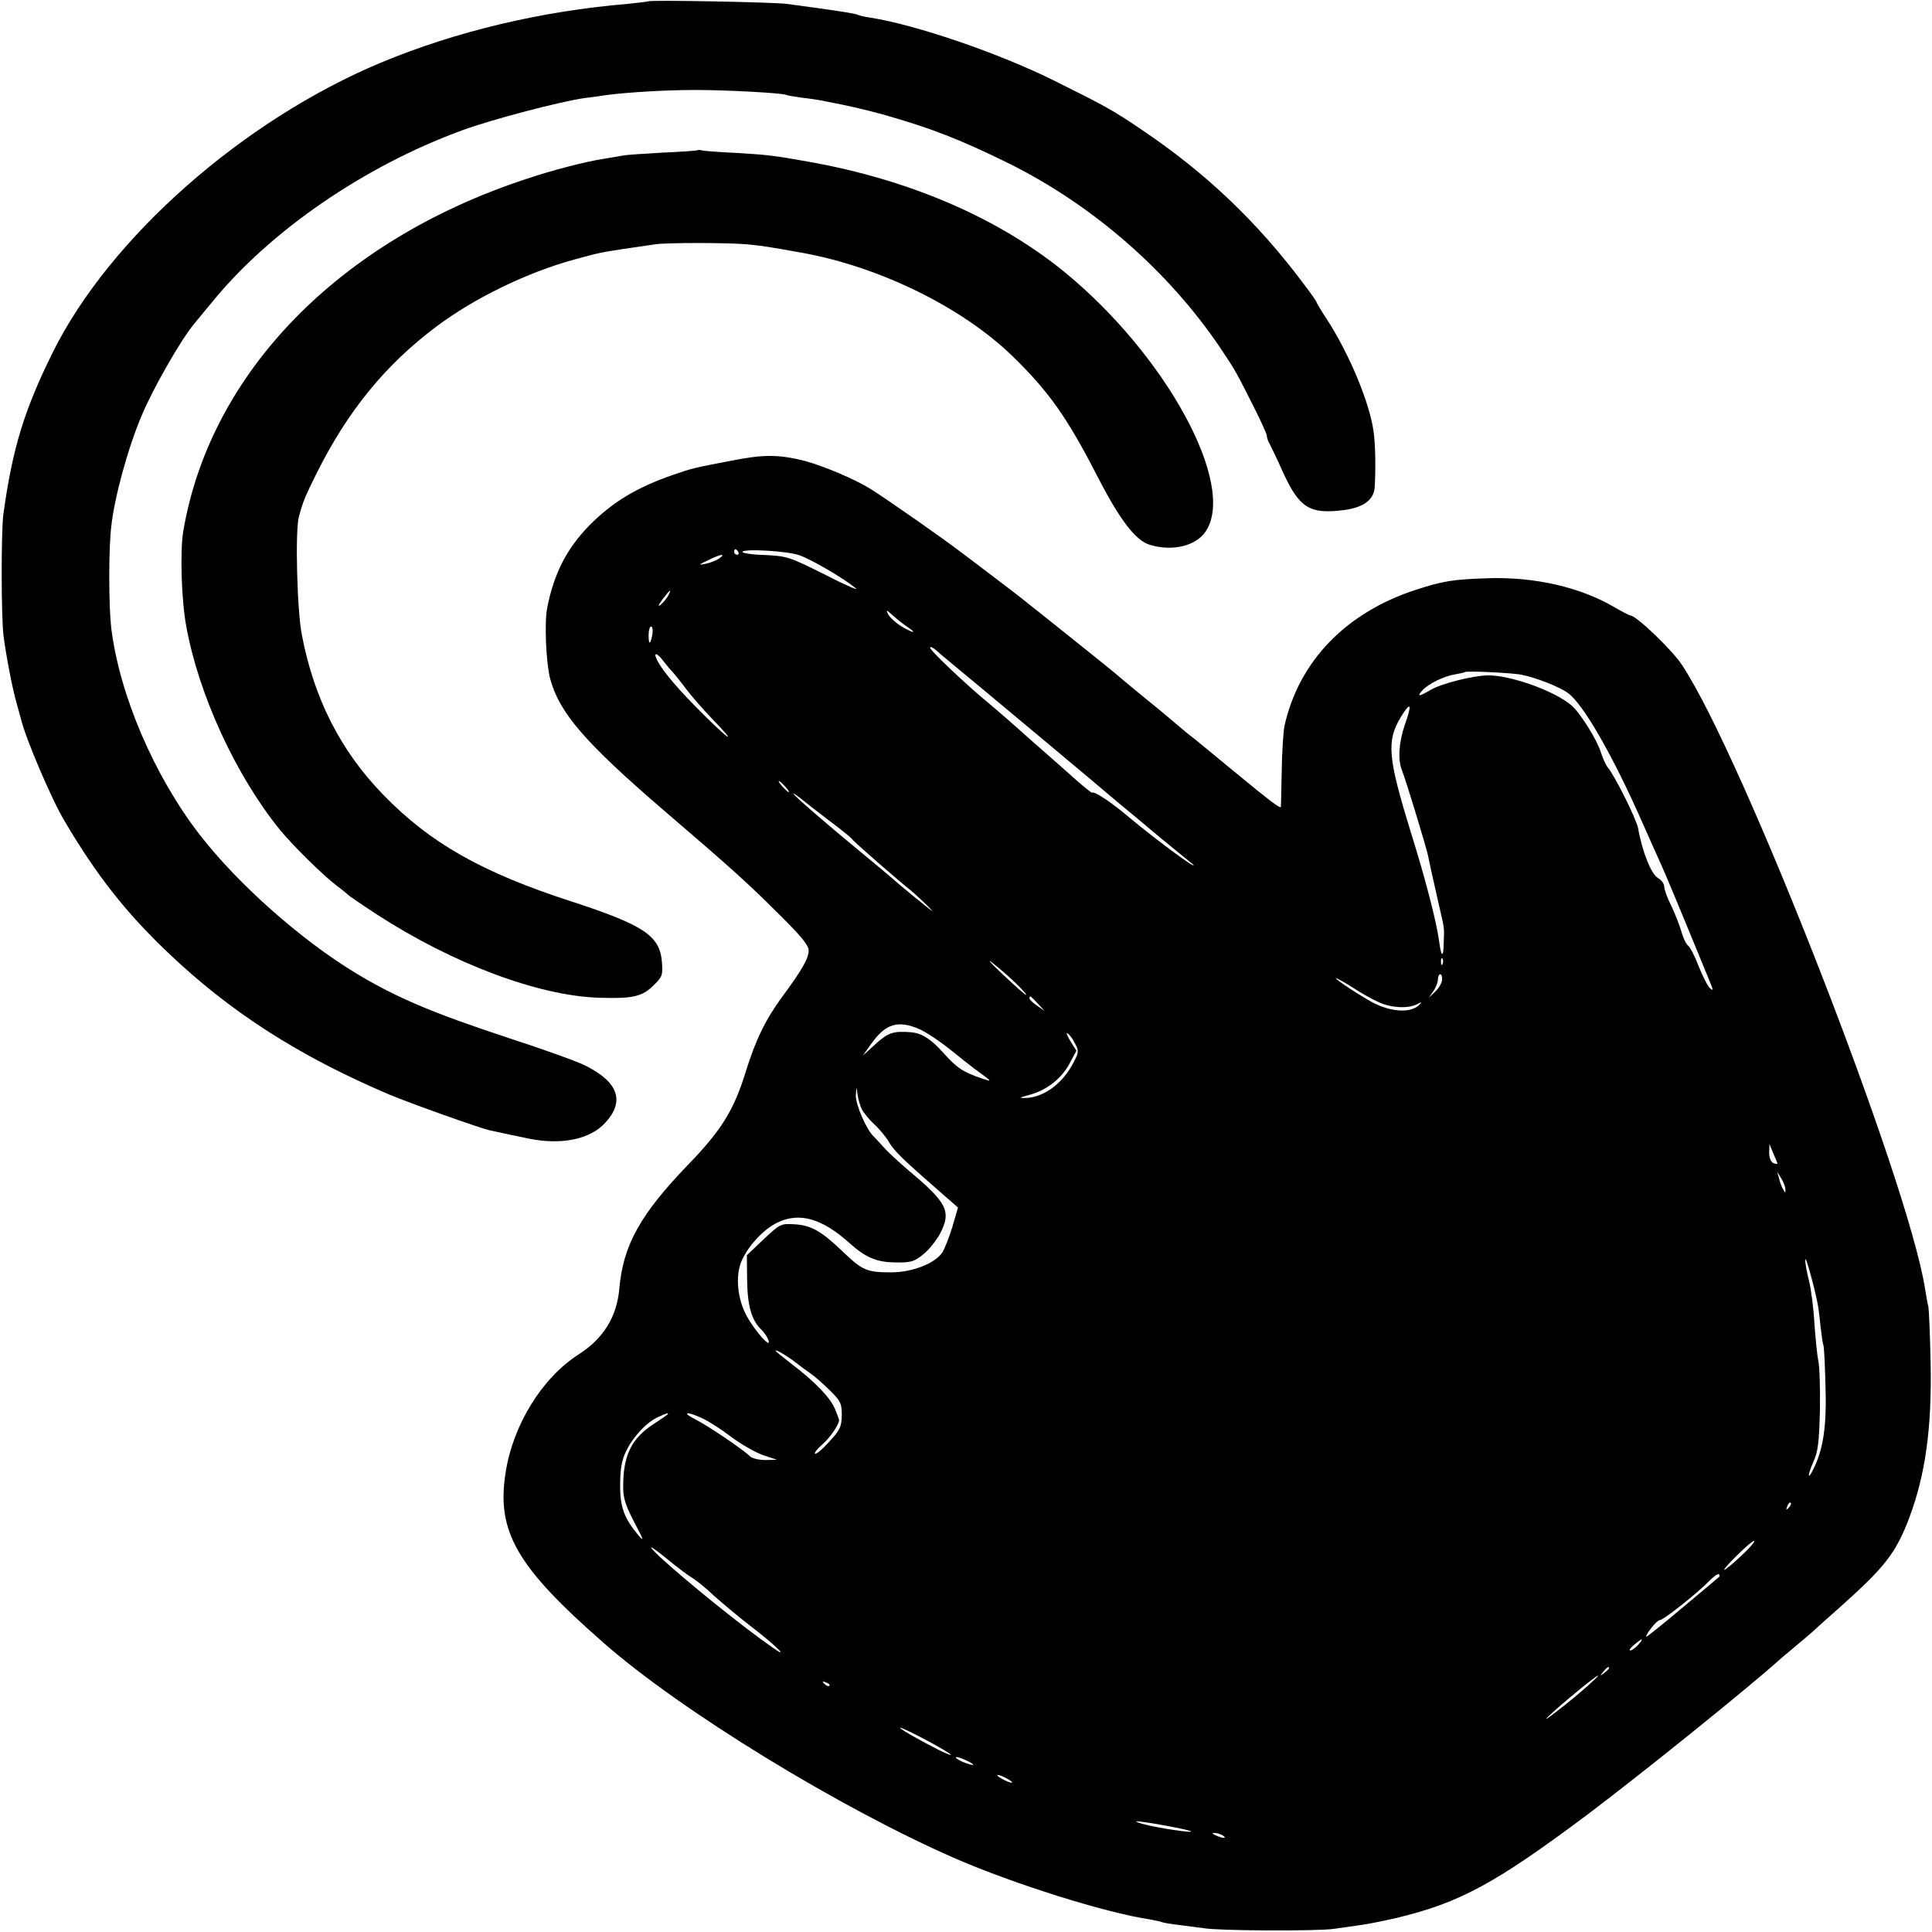 <?xml version="1.0" standalone="no"?>
<!DOCTYPE svg PUBLIC "-//W3C//DTD SVG 20010904//EN"
 "http://www.w3.org/TR/2001/REC-SVG-20010904/DTD/svg10.dtd">
<svg version="1.0" xmlns="http://www.w3.org/2000/svg"
 width="700pt" height="700pt" viewBox="0 0 700 700"
 preserveAspectRatio="xMidYMid meet">
<g transform="translate(0,700) scale(0.1,-0.1)"
fill="#000000" stroke="none">
<path d="M2348 6995 c-1 -1 -34 -5 -73 -9 -313 -26 -624 -100 -895 -213 -500
-209 -982 -634 -1188 -1048 -104 -210 -147 -349 -180 -590 -8 -64 -8 -374 1
-440 9 -71 33 -195 48 -246 7 -24 13 -48 15 -54 15 -66 111 -292 158 -370 115
-195 221 -330 373 -475 227 -217 477 -377 804 -516 71 -30 326 -121 362 -129
36 -8 120 -26 146 -31 116 -23 219 -2 274 58 71 77 48 146 -68 205 -27 15
-156 61 -285 103 -273 90 -405 146 -549 233 -199 120 -427 322 -567 502 -166
215 -291 507 -321 750 -9 78 -10 282 0 366 11 106 61 288 111 405 40 96 141
272 188 329 9 11 39 47 66 80 212 260 554 494 907 623 109 40 358 105 445 117
25 3 61 8 80 11 80 10 212 18 320 18 114 0 317 -11 329 -18 3 -2 29 -6 56 -10
28 -3 61 -8 75 -11 109 -21 145 -30 220 -50 173 -49 278 -90 455 -177 306
-152 579 -391 766 -668 55 -82 58 -88 119 -209 28 -55 50 -104 50 -110 0 -6 4
-19 10 -29 5 -9 27 -55 48 -102 60 -131 97 -154 222 -138 73 10 109 38 111 86
4 73 2 152 -4 197 -14 104 -86 278 -168 406 -22 33 -39 62 -39 64 0 3 -21 33
-47 67 -169 226 -356 403 -588 559 -106 72 -133 86 -320 179 -198 98 -496 200
-661 226 -21 3 -42 8 -45 10 -8 5 -87 17 -259 40 -47 6 -496 15 -502 9z"/>
<path d="M2528 6456 c-1 -2 -59 -6 -128 -9 -69 -4 -134 -8 -145 -11 -11 -2
-40 -7 -65 -11 -67 -10 -191 -42 -288 -75 -675 -223 -1141 -702 -1238 -1275
-12 -72 -7 -248 11 -345 45 -248 180 -540 338 -735 48 -59 158 -167 207 -204
19 -14 37 -29 40 -32 3 -4 50 -36 105 -72 276 -179 586 -295 805 -302 124 -4
158 4 200 47 30 29 32 36 28 85 -8 93 -67 132 -328 217 -324 105 -511 211
-681 386 -154 158 -251 348 -295 578 -18 88 -25 382 -11 430 15 56 22 72 64
157 113 226 249 393 433 531 137 103 329 197 502 244 102 28 88 25 293 55 41
6 257 6 330 0 53 -5 86 -10 202 -31 281 -51 578 -197 760 -373 131 -127 199
-222 308 -435 83 -161 139 -234 191 -250 82 -25 167 -4 202 48 114 168 -143
640 -513 942 -240 195 -560 333 -925 398 -130 23 -147 25 -265 32 -60 3 -115
7 -122 9 -6 2 -13 2 -15 1z"/>
<path d="M2645 5330 c-134 -26 -135 -26 -205 -50 -133 -46 -221 -99 -305 -184
-81 -83 -127 -172 -152 -296 -11 -53 -5 -198 10 -258 33 -124 126 -232 412
-478 240 -206 300 -259 417 -376 82 -81 108 -113 108 -132 0 -28 -25 -72 -97
-169 -61 -84 -95 -154 -132 -273 -42 -136 -88 -210 -205 -331 -176 -182 -238
-294 -252 -451 -9 -103 -57 -181 -147 -239 -133 -85 -238 -255 -265 -428 -34
-215 40 -342 358 -620 281 -246 855 -597 1272 -779 212 -92 542 -196 702 -220
21 -4 41 -8 45 -10 3 -2 33 -7 66 -11 33 -4 71 -9 85 -11 53 -10 408 -11 470
-3 36 5 83 12 105 15 22 3 78 14 125 25 230 55 360 126 695 377 200 151 576
454 691 557 6 6 33 28 59 50 27 22 53 45 59 50 6 6 54 49 106 95 159 142 199
193 247 319 59 157 83 326 78 566 -2 99 -6 189 -8 200 -3 11 -8 40 -12 65 -62
394 -662 1932 -881 2261 -37 56 -166 179 -187 179 -3 0 -28 13 -56 29 -123 73
-289 111 -456 106 -132 -4 -166 -10 -265 -42 -253 -82 -424 -259 -476 -493 -4
-19 -9 -91 -10 -160 -1 -69 -3 -129 -3 -133 -1 -9 -35 17 -182 138 -53 44
-112 92 -130 107 -19 14 -45 36 -59 48 -46 39 -65 55 -145 120 -44 36 -82 68
-85 71 -5 5 -286 230 -351 281 -19 14 -70 54 -114 87 -44 33 -84 64 -90 68
-60 46 -259 186 -330 231 -56 35 -169 83 -239 102 -95 24 -150 24 -271 0z m30
-330 c3 -5 1 -10 -4 -10 -6 0 -11 5 -11 10 0 6 2 10 4 10 3 0 8 -4 11 -10z
m222 -12 c45 -16 161 -84 203 -119 14 -11 -35 10 -109 48 -130 65 -138 68
-218 72 -46 1 -83 7 -83 11 0 13 163 4 207 -12z m-292 -12 c-11 -7 -33 -16
-50 -19 -26 -5 -25 -4 10 13 46 23 68 26 40 6z m-184 -134 c-5 -10 -18 -25
-27 -33 -11 -9 -9 -2 6 19 26 35 36 42 21 14z m869 -115 c35 -24 18 -21 -25 4
-19 12 -40 31 -47 43 -9 18 -7 18 18 -5 16 -14 40 -33 54 -42z m-926 -24 c-7
-39 -14 -42 -14 -5 0 18 4 32 9 32 5 0 7 -12 5 -27z m1076 -100 c65 -53 582
-485 590 -493 3 -3 30 -25 60 -50 30 -25 57 -47 60 -50 6 -6 113 -94 165 -136
11 -8 13 -12 5 -8 -26 13 -162 116 -233 176 -63 53 -122 92 -130 86 -2 -2 -36
26 -76 62 -40 36 -101 89 -135 119 -33 30 -77 68 -96 85 -19 17 -51 44 -70 60
-78 64 -210 189 -210 199 0 6 10 1 23 -10 12 -11 33 -29 47 -40z m-1035 0 c11
-14 25 -31 31 -37 6 -6 28 -33 49 -61 20 -27 63 -76 94 -108 91 -94 71 -86
-26 10 -90 89 -151 159 -172 201 -16 31 0 28 24 -5z m3109 -48 c54 -11 135
-43 167 -66 54 -38 162 -225 269 -468 21 -47 49 -111 63 -141 21 -46 57 -132
183 -439 12 -29 12 -32 0 -22 -8 7 -26 42 -41 79 -14 37 -32 72 -40 77 -7 6
-18 30 -24 53 -7 23 -23 64 -36 91 -14 27 -25 58 -25 68 0 11 -11 25 -23 32
-24 13 -57 95 -72 181 -7 34 -84 189 -110 220 -7 8 -18 33 -25 55 -14 45 -74
141 -105 168 -60 53 -222 111 -305 110 -54 -1 -169 -30 -207 -53 -43 -25 -51
-25 -29 -1 22 24 79 52 120 58 17 3 32 6 34 8 5 5 175 -3 206 -10z m-424 -181
c-22 -63 -26 -129 -10 -166 13 -32 88 -278 94 -308 5 -26 14 -66 40 -181 20
-87 19 -77 17 -133 -1 -59 -9 -56 -17 5 -9 67 -47 217 -103 396 -83 270 -88
328 -35 416 36 58 41 47 14 -29z m-2245 -224 c10 -11 16 -20 13 -20 -3 0 -13
9 -23 20 -10 11 -16 20 -13 20 3 0 13 -9 23 -20z m65 -50 c3 -3 43 -34 90 -70
47 -35 86 -67 88 -71 2 -6 172 -154 207 -181 25 -20 98 -90 80 -77 -19 13
-134 108 -145 119 -3 3 -57 48 -120 100 -156 129 -272 231 -225 199 11 -8 22
-16 25 -19z m768 -660 c24 -23 42 -43 40 -45 -2 -1 -39 31 -83 73 -44 41 -62
61 -40 44 22 -17 59 -49 83 -72z m1549 68 c-3 -8 -6 -5 -6 6 -1 11 2 17 5 13
3 -3 4 -12 1 -19z m-2 -58 c-1 -12 -12 -31 -25 -43 l-23 -22 17 25 c9 13 16
32 16 42 0 10 4 18 8 18 5 0 8 -9 7 -20z m-230 -81 c45 -21 106 -24 138 -8 17
9 20 9 10 -1 -29 -31 -100 -28 -168 7 -42 22 -135 83 -135 89 0 2 26 -12 58
-32 31 -21 75 -45 97 -55z m-1234 -6 l24 -26 -27 19 c-15 10 -28 22 -28 27 0
12 5 8 31 -20z m-429 -92 c24 -11 74 -44 111 -74 37 -30 78 -62 90 -71 66 -48
65 -47 20 -32 -65 23 -85 36 -132 88 -47 53 -81 75 -121 78 -62 5 -82 -1 -127
-42 l-47 -43 30 42 c52 74 97 88 176 54z m563 -52 c14 -26 14 -32 -4 -66 -38
-76 -105 -127 -171 -131 -31 -1 -30 0 13 12 62 17 116 61 144 116 l23 43 -22
35 c-12 20 -16 32 -10 28 7 -4 19 -20 27 -37z m-772 -239 c7 -13 27 -37 44
-53 18 -16 42 -45 54 -65 19 -33 49 -62 212 -204 l38 -33 -20 -69 c-11 -37
-28 -79 -36 -93 -27 -41 -110 -73 -187 -73 -85 0 -103 7 -169 70 -83 80 -119
100 -178 104 -52 3 -53 3 -114 -54 l-61 -58 1 -89 c1 -93 16 -146 50 -179 11
-10 23 -28 27 -39 13 -37 -49 32 -79 88 -33 60 -41 143 -19 196 23 55 80 117
130 141 80 39 162 16 262 -74 59 -53 100 -70 169 -70 54 -1 66 3 99 30 21 17
49 52 62 78 39 78 23 109 -118 227 -35 30 -75 67 -89 83 -13 15 -31 34 -38 41
-26 27 -63 114 -62 146 2 34 2 34 6 4 2 -16 9 -41 16 -55z m3317 -196 c0 -2
-7 -1 -15 2 -9 4 -15 19 -15 38 l1 31 14 -34 c8 -18 15 -35 15 -37z m29 -94
c0 -13 -1 -13 -8 0 -5 8 -12 26 -15 40 l-7 25 15 -25 c9 -14 15 -32 15 -40z
m116 -410 c3 -14 8 -52 11 -85 4 -33 8 -63 10 -67 3 -4 6 -69 8 -145 5 -144
-7 -228 -40 -298 -24 -52 -28 -37 -4 18 17 37 21 71 24 189 1 79 -1 159 -6
178 -4 19 -10 80 -14 135 -3 55 -12 125 -20 156 -8 31 -14 65 -13 75 1 17 31
-92 44 -156z m-3700 -218 c16 -13 41 -31 54 -40 13 -9 44 -36 68 -60 39 -38
43 -47 43 -90 -1 -42 -6 -53 -46 -96 -24 -27 -47 -46 -51 -43 -3 4 9 18 26 33
27 23 62 73 61 89 0 3 -7 21 -15 41 -17 40 -72 98 -158 163 -31 24 -57 45 -57
47 0 6 41 -18 75 -44z m-465 -185 c0 -2 -23 -18 -51 -36 -83 -54 -112 -116
-111 -233 0 -36 10 -66 41 -125 32 -60 36 -71 16 -48 -54 64 -69 105 -68 187
0 56 6 89 22 121 25 52 75 105 116 123 34 15 35 15 35 11z m125 -16 c22 -10
69 -40 104 -67 35 -26 87 -56 115 -66 l51 -17 -42 -1 c-23 0 -48 6 -55 13 -24
24 -152 111 -198 134 -53 27 -33 31 25 4z m3936 -324 c-10 -9 -11 -8 -5 6 3
10 9 15 12 12 3 -3 0 -11 -7 -18z m-171 -173 c-74 -69 -87 -69 -17 0 32 32 61
56 63 53 3 -3 -18 -27 -46 -53z m-3885 -19 c28 -23 64 -50 80 -60 17 -10 53
-39 80 -65 28 -25 88 -76 135 -112 90 -69 145 -123 80 -78 -107 74 -320 246
-410 330 -54 51 -34 42 35 -15z m3804 -58 c-2 -2 -61 -52 -131 -110 -70 -59
-129 -107 -133 -107 -3 0 4 14 17 30 12 17 27 30 32 30 13 0 139 100 179 142
16 16 31 27 35 24 3 -3 3 -7 1 -9z m-294 -247 c-10 -11 -23 -20 -28 -20 -6 0
0 9 13 20 13 11 25 20 28 20 3 0 -3 -9 -13 -20z m-105 -84 c0 -2 -8 -10 -17
-17 -16 -13 -17 -12 -4 4 13 16 21 21 21 13z m-77 -64 c-64 -57 -183 -149
-143 -111 40 39 172 148 180 148 3 0 -14 -16 -37 -37z m-2748 0 c-3 -3 -11 0
-18 7 -9 10 -8 11 6 5 10 -3 15 -9 12 -12z m355 -199 c49 -26 87 -49 85 -51
-3 -4 -75 32 -145 72 -76 44 -33 29 60 -21z m165 -85 c5 -5 -5 -3 -23 3 -18 6
-35 15 -38 20 -6 10 45 -10 61 -23z m125 -53 c14 -8 21 -14 15 -14 -5 0 -21 6
-35 14 -14 8 -20 14 -15 14 6 0 21 -6 35 -14z m665 -190 c5 -3 -10 -2 -35 1
-67 8 -154 26 -163 34 -8 7 179 -26 198 -35z m115 -15 c18 -12 2 -12 -25 0
-13 6 -15 9 -5 9 8 0 22 -4 30 -9z"/>
</g>
</svg>
